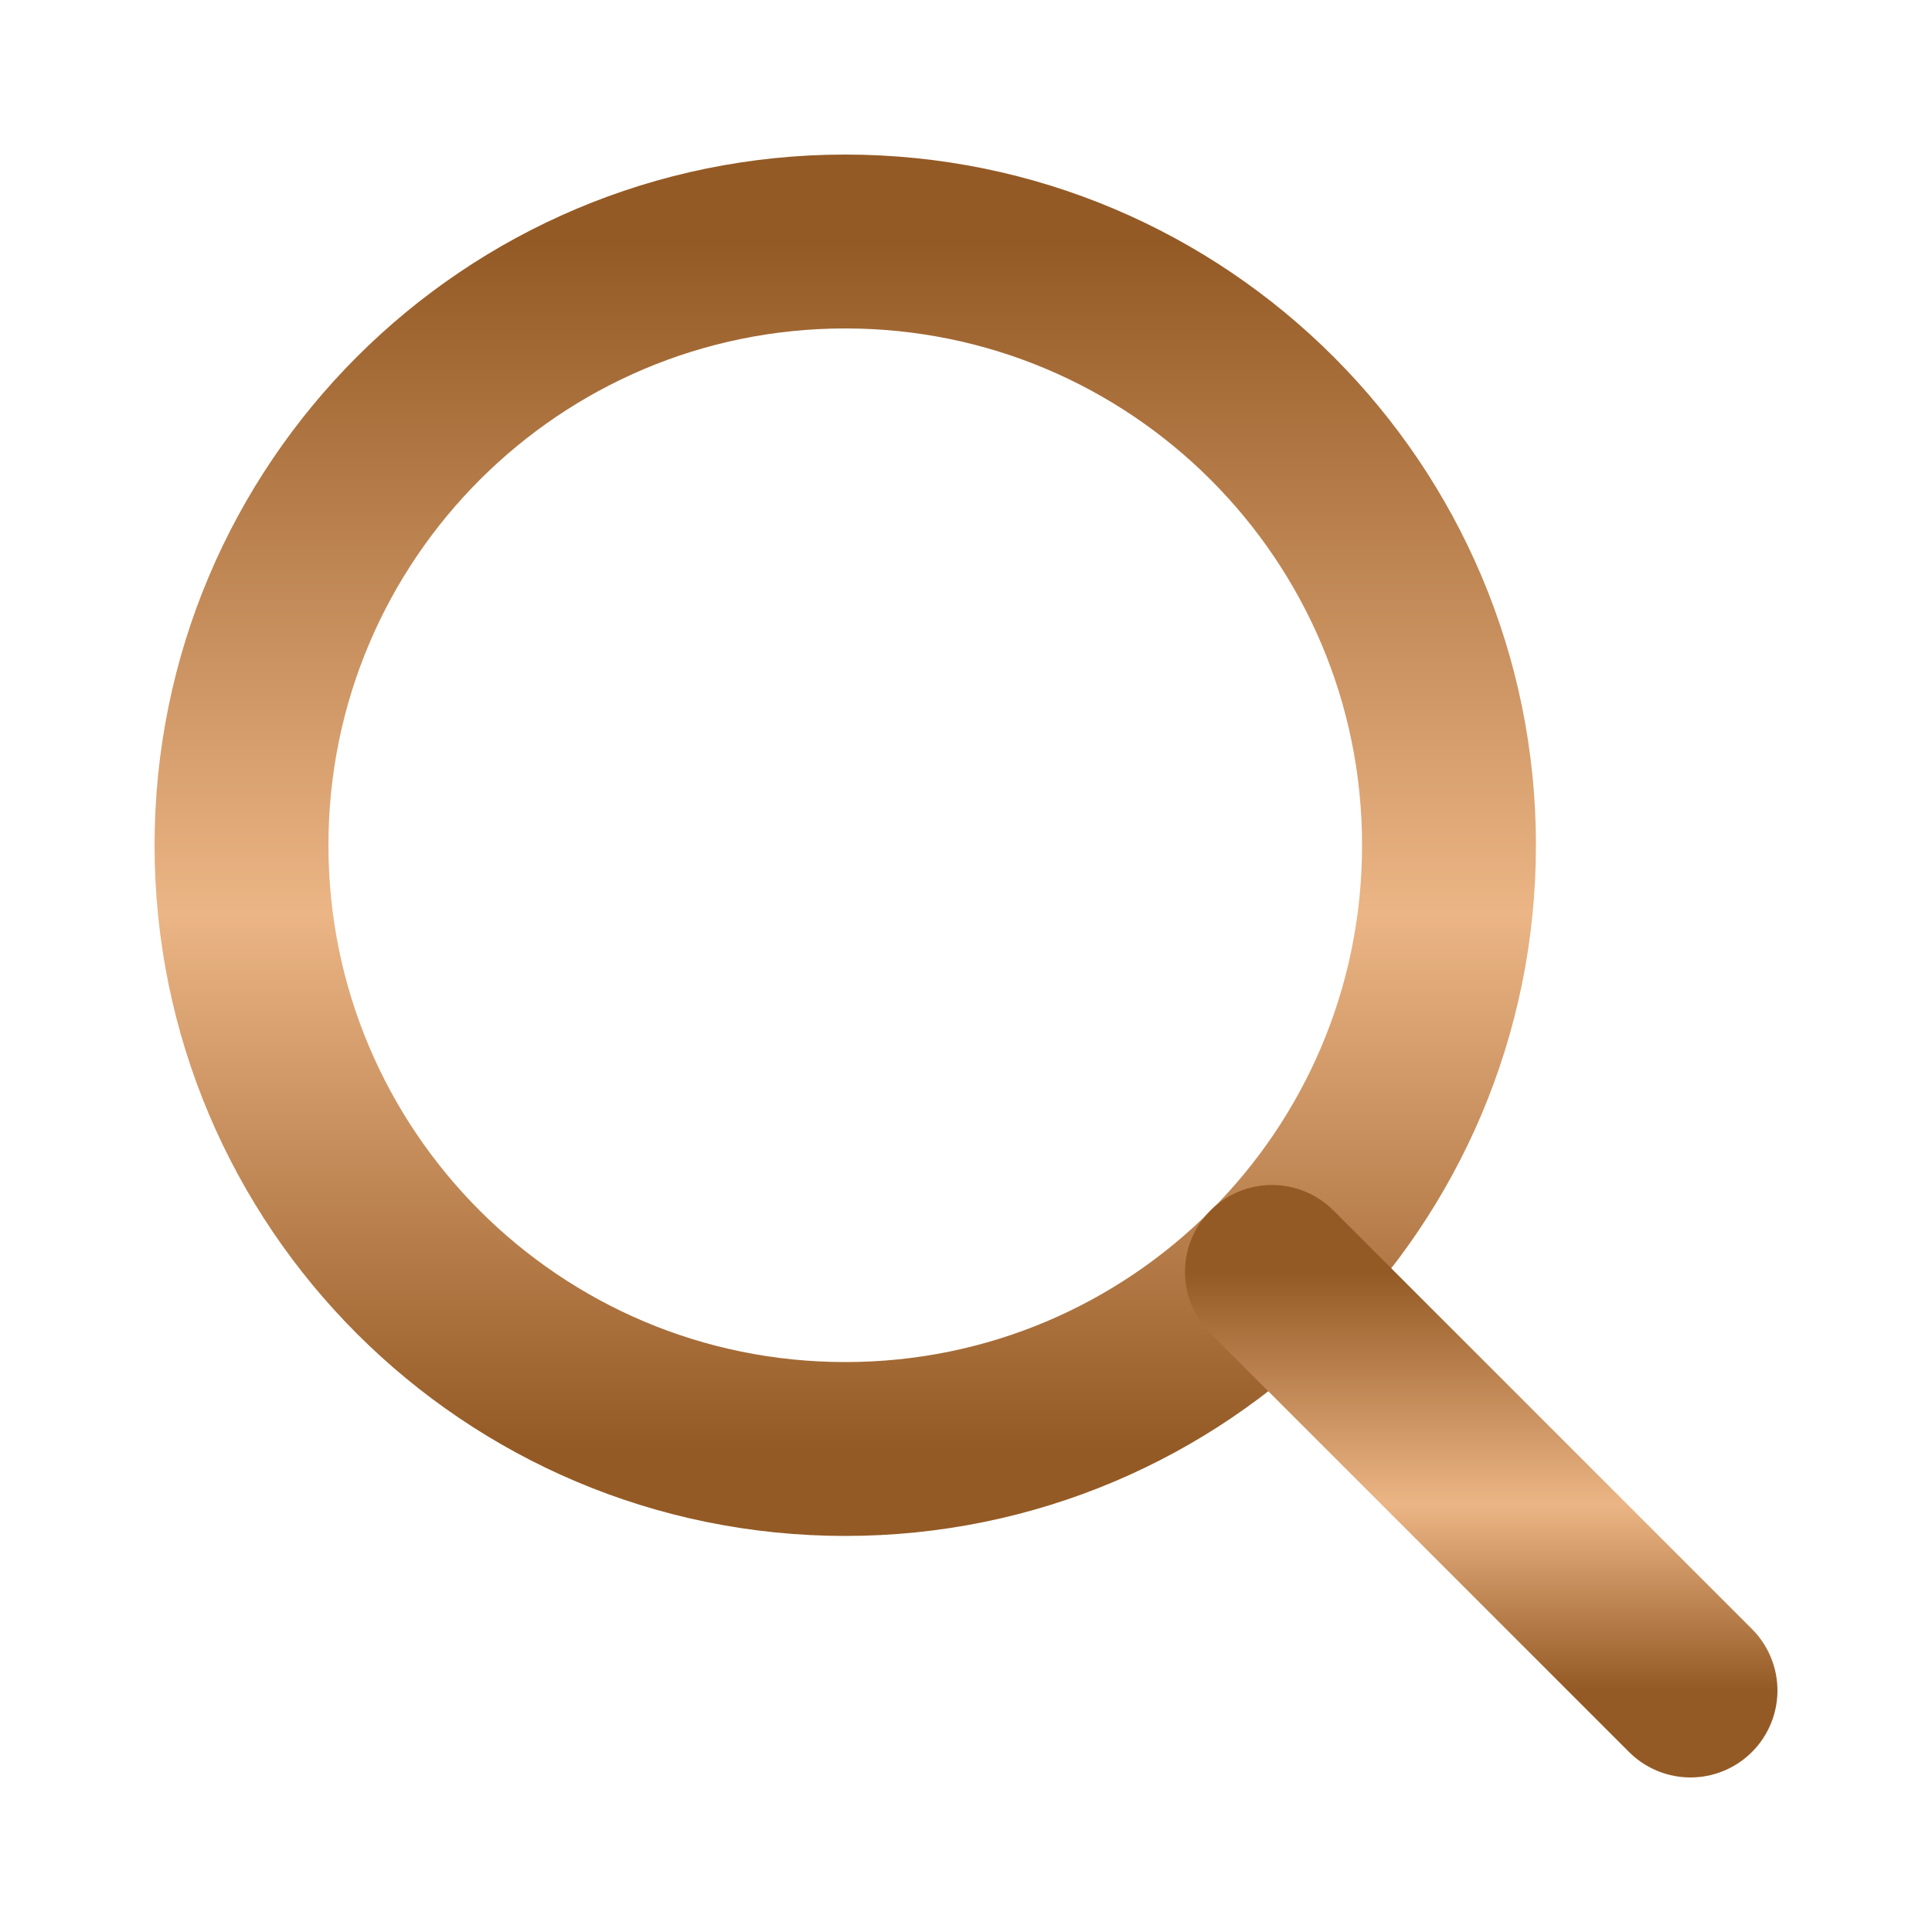 <svg width="20" height="20" viewBox="0 0 20 20" fill="none" xmlns="http://www.w3.org/2000/svg">
<path fill-rule="evenodd" clip-rule="evenodd" d="M8.75 15C12.202 15 15 12.202 15 8.75C15 5.298 12.202 2.5 8.75 2.5C5.298 2.5 2.5 5.298 2.5 8.75C2.5 12.202 5.298 15 8.75 15Z" stroke="url(#paint0_linear)" stroke-width="1.8" stroke-linecap="round" stroke-linejoin="round"/>
<path d="M17.5 17.5L13.167 13.167" stroke="url(#paint1_linear)" stroke-width="1.8" stroke-linecap="round" stroke-linejoin="round"/>
<defs>
<linearGradient id="paint0_linear" x1="8.75" y1="2.5" x2="8.75" y2="15" gradientUnits="userSpaceOnUse">
<stop stop-color="#945A25"/>
<stop offset="0.556" stop-color="#ECB585"/>
<stop offset="1" stop-color="#945A25"/>
</linearGradient>
<linearGradient id="paint1_linear" x1="15.333" y1="13.167" x2="15.333" y2="17.5" gradientUnits="userSpaceOnUse">
<stop stop-color="#945A25"/>
<stop offset="0.556" stop-color="#ECB585"/>
<stop offset="1" stop-color="#945A25"/>
</linearGradient>
</defs>
</svg>
